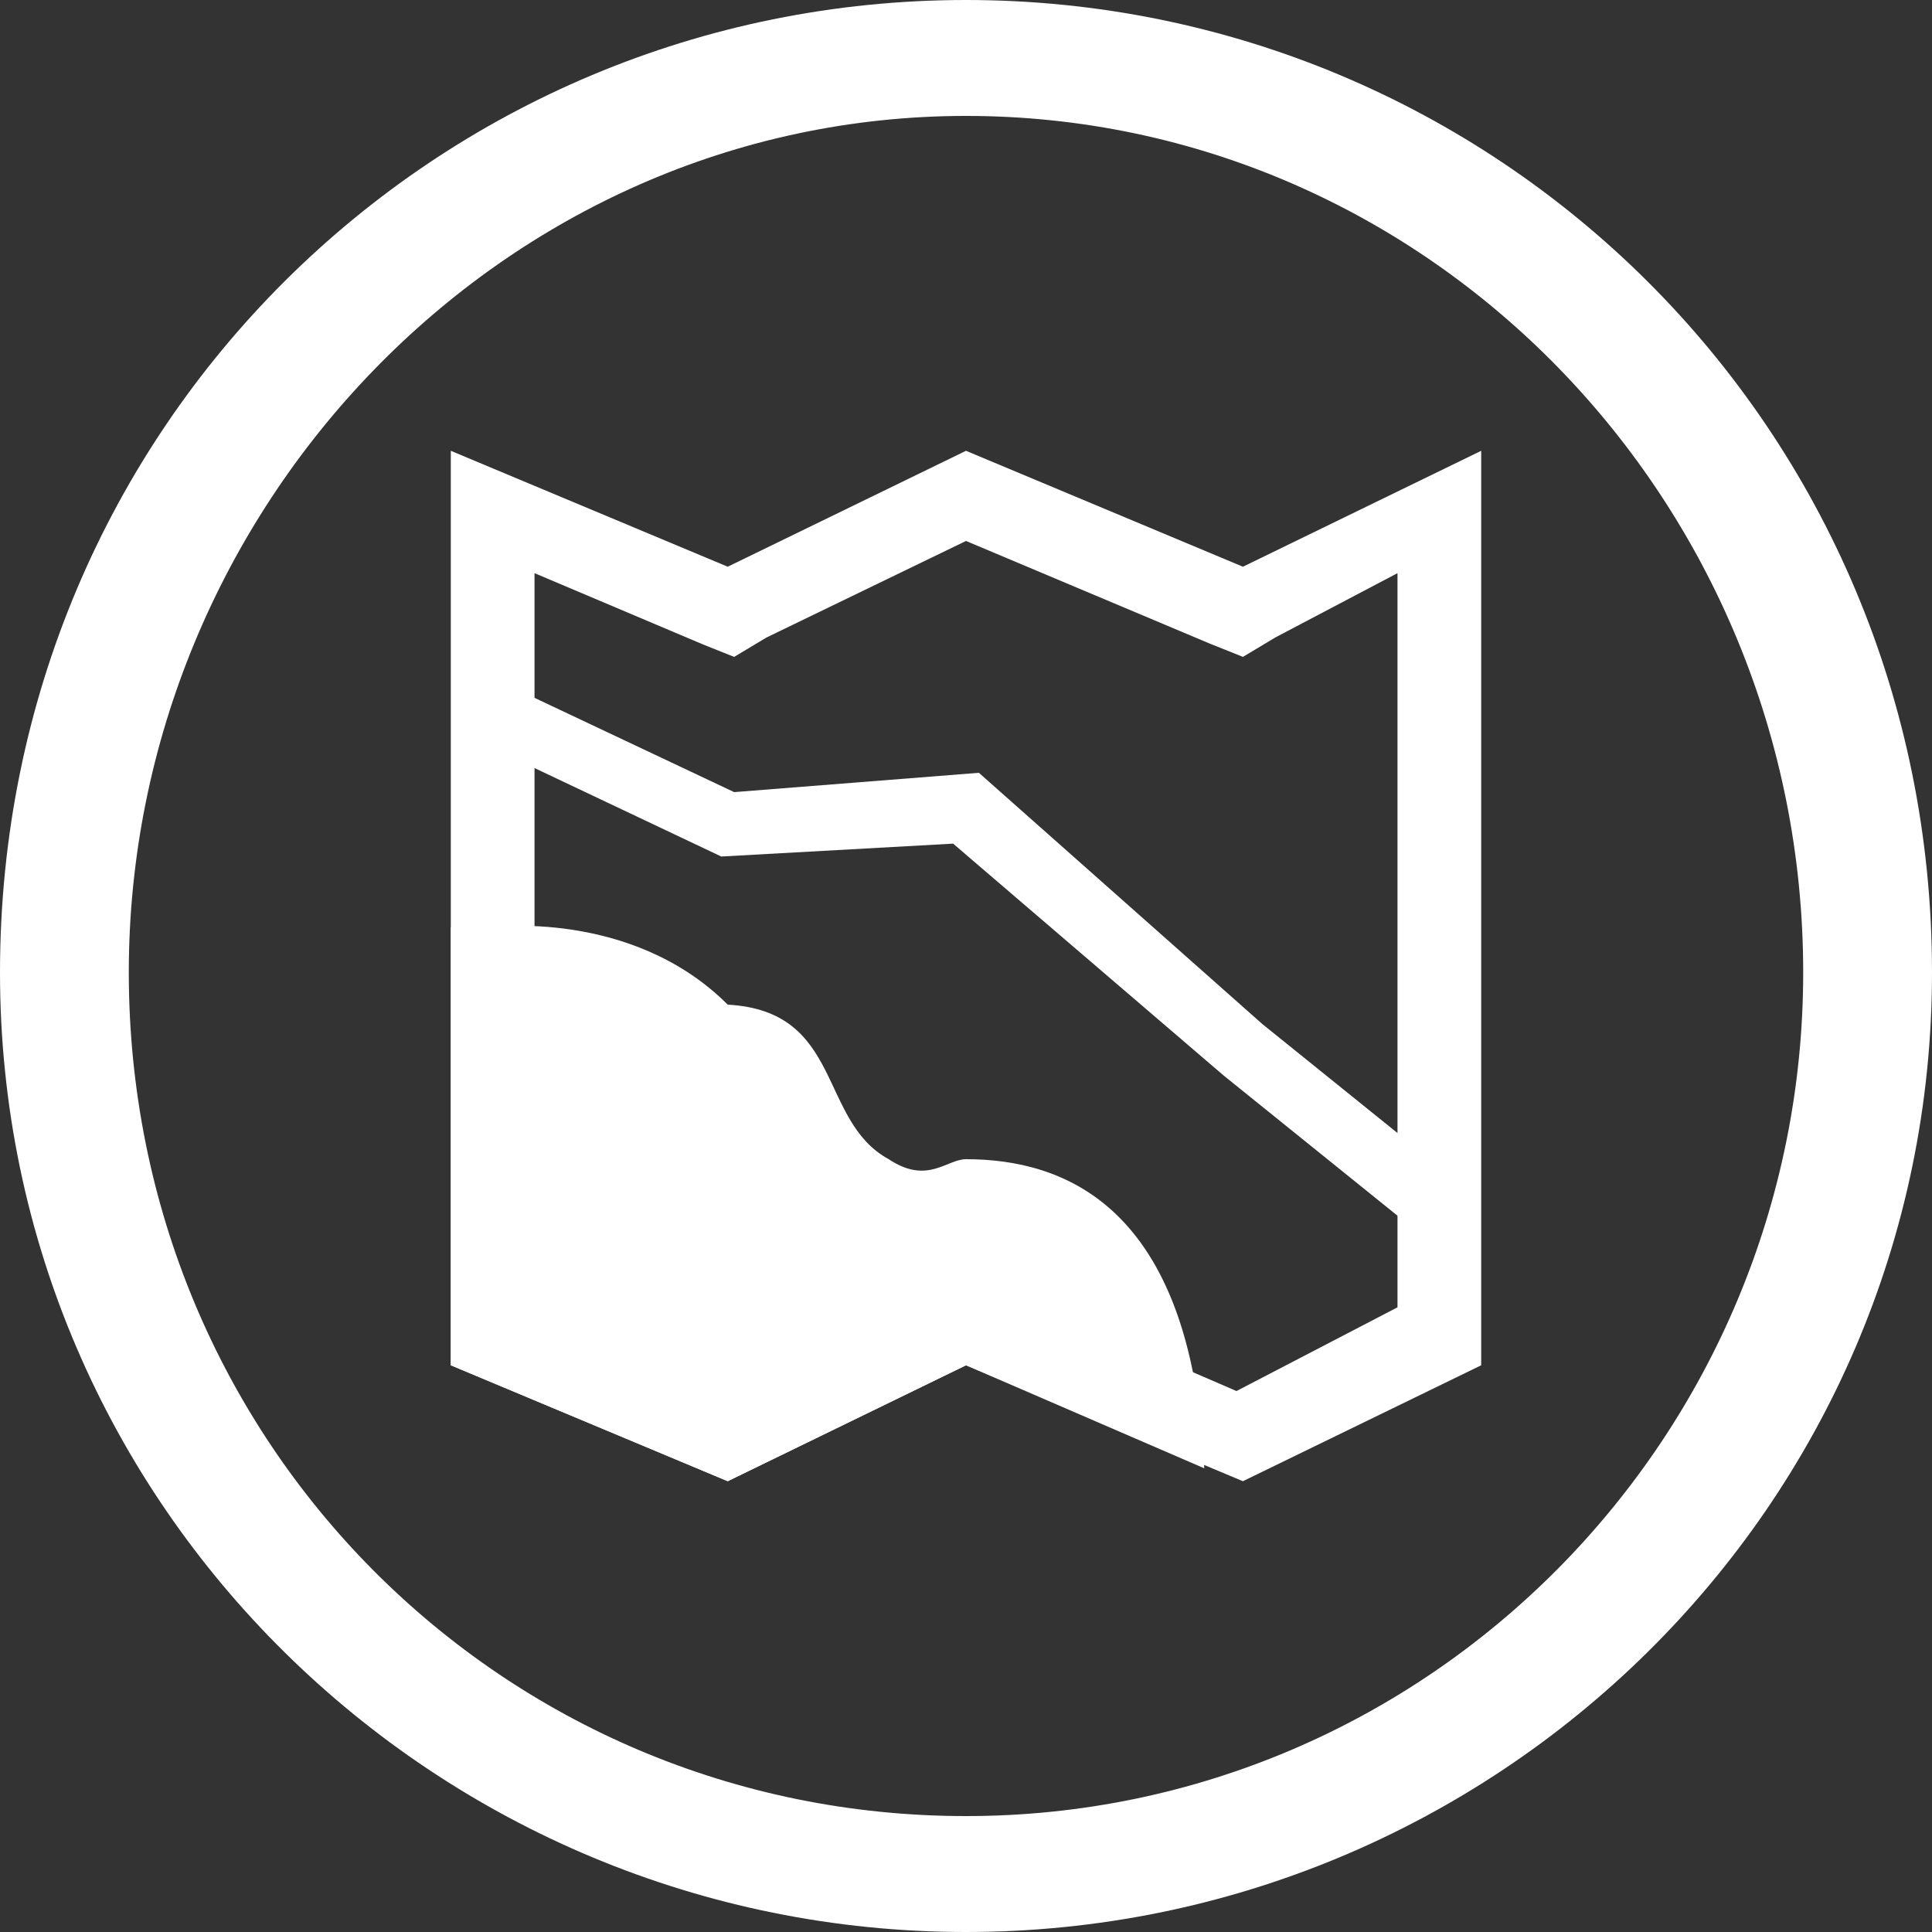 <?xml version="1.0" encoding="utf-8"?>
<!-- Generator: Adobe Illustrator 18.0.0, SVG Export Plug-In . SVG Version: 6.00 Build 0)  -->
<!DOCTYPE svg PUBLIC "-//W3C//DTD SVG 1.1//EN" "http://www.w3.org/Graphics/SVG/1.1/DTD/svg11.dtd">
<svg version="1.1" id="Layer_1" xmlns="http://www.w3.org/2000/svg" xmlns:xlink="http://www.w3.org/1999/xlink" x="0px" y="0px"
	 viewBox="0 0 30 30" enable-background="new 0 0 30 30" xml:space="preserve">
<rect x="0" y="0" width="30" height="30" fill="#333333" stroke="none"/>
<g>
	<g>
		<g>
			<path fill="#FFFFFF" d="M15,0C6.8,0,0,6.6,0,15.1C0,23.4,6.8,30,15,30c8.2,0,15-6.6,15-14.9C30,6.6,23.2,0,15,0z M15,28.2
				c-7.2,0-13-5.8-13-13.1C2,7.9,7.8,1.8,15,1.8c7.2,0,13,6,13,13.3C28,22.3,22.2,28.2,15,28.2z"/>
		</g>
	</g>
	<g>
		<g>
			<path fill="#FFFFFF" d="M15,8.4l3.8,1.6l0.5,0.2l0.5-0.3l1.9-1v11.4l-2.5,1.3L15.5,20L15,19.8l-0.5,0.3l-3.2,1.6l-3-1.3V8.9
				l2.6,1.1l0.5,0.2l0.5-0.3L15,8.4z M23,7l-3.7,1.8L15,7l-3.7,1.8L7,7v14.2l4.3,1.8l3.7-1.8l4.3,1.8l3.7-1.8V7z"/>
		</g>
		<g>
			<path fill="#FFFFFF" d="M15,21.2l3.7,1.6c-0.2-4.1-2.2-4.8-3.7-4.8c-0.3,0-0.6,0.4-1.2,0c-1.1-0.6-0.7-2.3-2.5-2.4
				c-1.5-1.5-3.7-1.2-3.7-1.2H7v6.8l4.3,1.8L15,21.2z"/>
		</g>
		<g>
			<polygon fill="#FFFFFF" points="22.1,19.2 19,16.7 14.8,13.1 11.2,13.3 7.4,11.5 7.8,10.6 11.4,12.3 15.2,12 19.6,15.9 
				22.7,18.4 			"/>
		</g>
	</g>
</g>
</svg>
